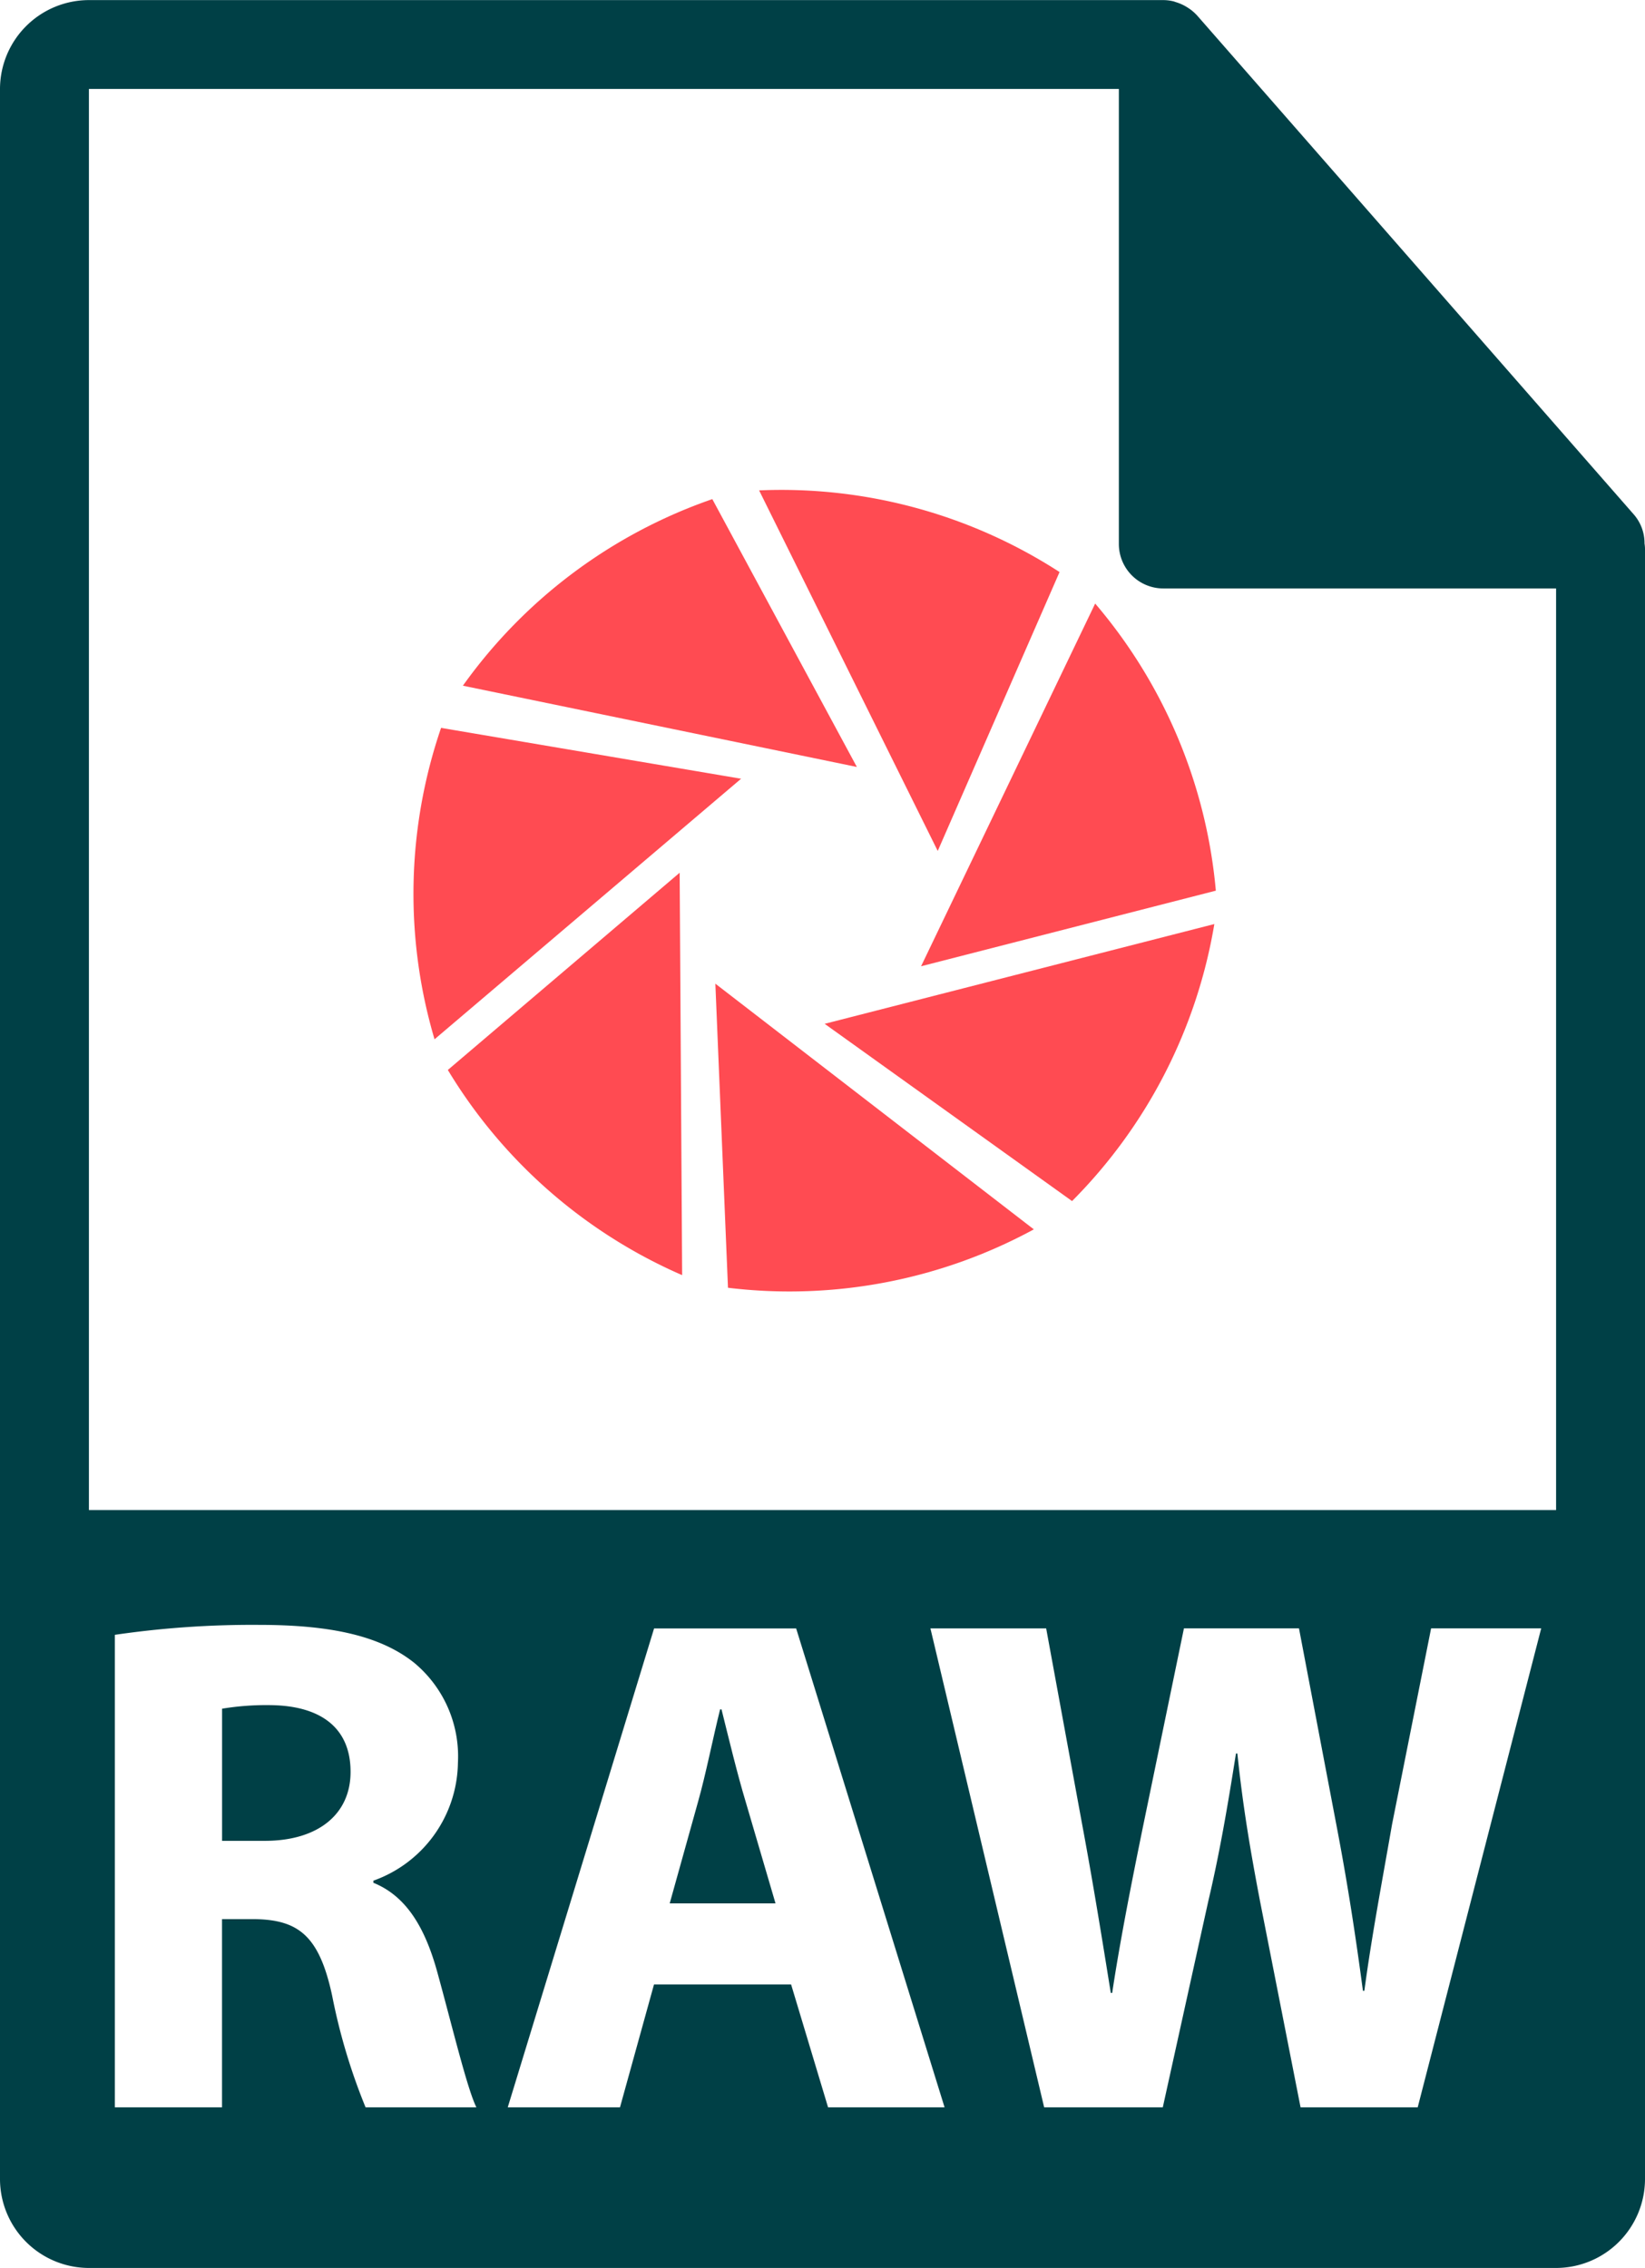 <svg xmlns="http://www.w3.org/2000/svg" width="87.059" height="120" viewBox="0 0 87.059 120">
  <g id="raw-file-format-symbol" transform="translate(-75.6)">
    <g id="Grupo_85501" data-name="Grupo 85501" transform="translate(75.6 0)">
      <path id="Trazado_105558" data-name="Trazado 105558" d="M241.014,415.146h-.075c-.376,1.5-.752,3.421-1.167,4.888l-1.5,5.377h5.6l-1.579-5.377C241.839,418.531,241.39,416.65,241.014,415.146Z" transform="translate(-202.829 -324.7)" fill="#004046"/>
      <path id="Trazado_105559" data-name="Trazado 105559" d="M162.634,28.756a2.312,2.312,0,0,0-.558-1.524L138.939.8c-.007-.007-.014-.01-.018-.017A2.371,2.371,0,0,0,138.452.4c-.051-.033-.1-.062-.154-.092a2.47,2.47,0,0,0-.464-.194c-.044-.013-.083-.031-.126-.042a2.3,2.3,0,0,0-.54-.067H80.306A4.711,4.711,0,0,0,75.6,4.706V115.295A4.71,4.71,0,0,0,80.306,120h77.647a4.712,4.712,0,0,0,4.706-4.706V29.02A2.077,2.077,0,0,0,162.634,28.756ZM94.947,111.5a31.625,31.625,0,0,1-1.767-5.9c-.677-3.158-1.767-4.021-4.1-4.057h-1.73V111.5H81.678v-25a50.27,50.27,0,0,1,7.63-.526c3.759,0,6.391.565,8.195,1.992a6.431,6.431,0,0,1,2.332,5.3,6.725,6.725,0,0,1-4.474,6.242v.112c1.765.714,2.744,2.408,3.385,4.737.788,2.857,1.579,6.166,2.066,7.143Zm24.477,0-1.956-6.5h-7.256l-1.8,6.5h-5.94l7.744-25.338h7.519L125.59,111.5Zm31.206,0h-6.2l-2.144-10.9c-.487-2.556-.9-4.924-1.2-7.82h-.075c-.451,2.857-.864,5.263-1.466,7.82l-2.406,10.9h-6.279L124.841,86.16h6.126l1.919,10.45c.563,3.008,1.089,6.279,1.5,8.835h.075c.415-2.744,1.015-5.789,1.653-8.909l2.144-10.377h6.089l2.032,10.676c.564,2.971.976,5.678,1.352,8.5h.076c.375-2.819.94-5.789,1.464-8.8l2.068-10.377h5.827ZM80.306,79.9V4.706h54.508V28.783a2.354,2.354,0,0,0,2.353,2.353h20.786V79.9Z" transform="translate(-75.6 0)" fill="#004046"/>
      <path id="Trazado_105560" data-name="Trazado 105560" d="M132.141,414.113a14.311,14.311,0,0,0-2.594.188v6.992H131.8c2.856,0,4.547-1.429,4.547-3.647C136.35,415.315,134.773,414.151,132.141,414.113Z" transform="translate(-117.794 -323.892)" fill="#004046"/>
      <path id="Trazado_105561" data-name="Trazado 105561" d="M299.342,165.766l15.6-4a27.1,27.1,0,0,0-6.386-15.191Z" transform="translate(-250.596 -114.64)" fill="#ff4b52"/>
      <path id="Trazado_105562" data-name="Trazado 105562" d="M184.389,222.386a27.109,27.109,0,0,0,12.4,10.856l-.131-21.292Z" transform="translate(-160.688 -165.773)" fill="#ff4b52"/>
      <path id="Trazado_105563" data-name="Trazado 105563" d="M275.887,123.368a27.1,27.1,0,0,0-15.9-4.321l9.453,19.078Z" transform="translate(-219.812 -93.1)" fill="#ff4b52"/>
      <path id="Trazado_105564" data-name="Trazado 105564" d="M250.041,254.976a27.1,27.1,0,0,0,16.187-3.09l-16.855-13Z" transform="translate(-211.514 -186.839)" fill="#ff4b52"/>
      <path id="Trazado_105565" data-name="Trazado 105565" d="M201.262,121.216a27.092,27.092,0,0,0-13.2,9.872l20.85,4.3Z" transform="translate(-163.564 -94.807)" fill="#ff4b52"/>
      <path id="Trazado_105566" data-name="Trazado 105566" d="M289.02,239.072a27.1,27.1,0,0,0,7.53-14.658l-20.623,5.279Z" transform="translate(-232.283 -175.522)" fill="#ff4b52"/>
      <path id="Trazado_105567" data-name="Trazado 105567" d="M177.6,176.774a27.116,27.116,0,0,0-.346,16.477l16.224-13.786Z" transform="translate(-154.257 -138.261)" fill="#ff4b52"/>
    </g>
  </g>
</svg>
